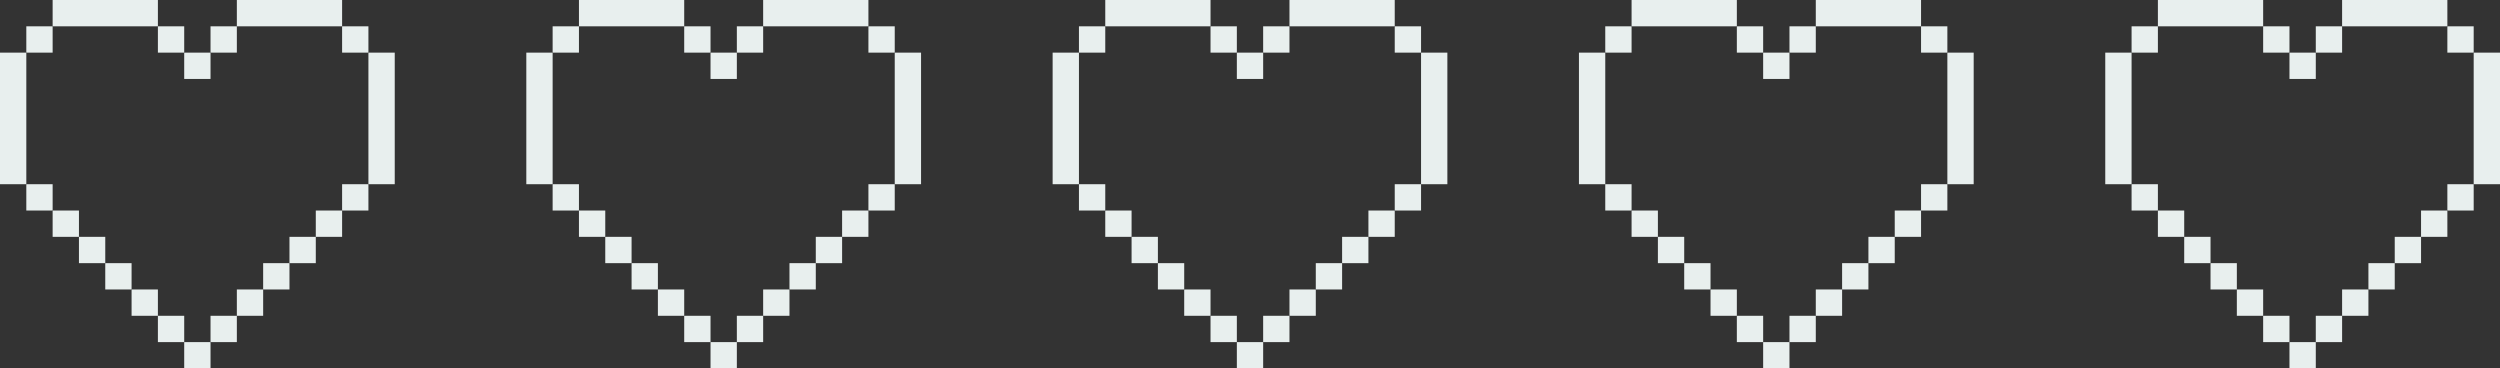 <?xml version="1.0" encoding="utf-8"?>
<!-- Generator: Adobe Illustrator 21.1.0, SVG Export Plug-In . SVG Version: 6.00 Build 0)  -->
<svg version="1.1" id="Layer_1" xmlns="http://www.w3.org/2000/svg" xmlns:xlink="http://www.w3.org/1999/xlink" x="0px" y="0px"
	 viewBox="0 0 380 56" style="enable-background:new 0 0 380 56;" xml:space="preserve">
<rect x="0" y="0" width="380" height="56" fill="#333333" stroke="none"/>
<style type="text/css">
	.st0{fill:#E8EFEE;}
</style>
<g>
	<rect x="36" class="st0" width="16" height="4"/>
	<rect x="52" y="4" class="st0" width="4" height="4"/>
	<rect x="56" y="8" class="st0" width="4" height="20"/>
	<rect x="52" y="28" class="st0" width="4" height="4"/>
	<rect x="48" y="32" class="st0" width="4" height="4"/>
	<rect x="44" y="36" class="st0" width="4" height="4"/>
	<rect x="40" y="40" class="st0" width="4" height="4"/>
	<rect x="36" y="44" class="st0" width="4" height="4"/>
	<rect x="32" y="48" class="st0" width="4" height="4"/>
	<rect x="28" y="52" class="st0" width="4" height="4"/>
	<rect x="32" y="4" class="st0" width="4" height="4"/>
	<rect x="28" y="8" class="st0" width="4" height="4"/>
	<rect x="8" y="0" transform="matrix(-1 4.490618e-11 -4.490618e-11 -1 32 4)" class="st0" width="16" height="4"/>
	<rect x="4" y="4" transform="matrix(-1 4.479249e-11 -4.479249e-11 -1 12 12)" class="st0" width="4" height="4"/>
	<rect x="0" y="8" transform="matrix(-1 4.501987e-11 -4.501987e-11 -1 4 36)" class="st0" width="4" height="20"/>
	<rect x="4" y="28" transform="matrix(-1 4.456512e-11 -4.456512e-11 -1 12 60)" class="st0" width="4" height="4"/>
	<rect x="8" y="32" transform="matrix(-1 4.456512e-11 -4.456512e-11 -1 20 68)" class="st0" width="4" height="4"/>
	<rect x="12" y="36" transform="matrix(-1 4.547461e-11 -4.547461e-11 -1 28 76)" class="st0" width="4" height="4"/>
	<rect x="16" y="40" transform="matrix(-1 4.456512e-11 -4.456512e-11 -1 36 84)" class="st0" width="4" height="4"/>
	<rect x="20" y="44" transform="matrix(-1 4.456512e-11 -4.456512e-11 -1 44 92)" class="st0" width="4" height="4"/>
	<rect x="24" y="48" transform="matrix(-1 4.547461e-11 -4.547461e-11 -1 52 100)" class="st0" width="4" height="4"/>
	<rect x="24" y="4" transform="matrix(-1 4.479249e-11 -4.479249e-11 -1 52 12)" class="st0" width="4" height="4"/>
</g>
<g>
	<rect x="116" class="st0" width="16" height="4"/>
	<rect x="132" y="4" class="st0" width="4" height="4"/>
	<rect x="136" y="8" class="st0" width="4" height="20"/>
	<rect x="132" y="28" class="st0" width="4" height="4"/>
	<rect x="128" y="32" class="st0" width="4" height="4"/>
	<rect x="124" y="36" class="st0" width="4" height="4"/>
	<rect x="120" y="40" class="st0" width="4" height="4"/>
	<rect x="116" y="44" class="st0" width="4" height="4"/>
	<rect x="112" y="48" class="st0" width="4" height="4"/>
	<rect x="108" y="52" class="st0" width="4" height="4"/>
	<rect x="112" y="4" class="st0" width="4" height="4"/>
	<rect x="108" y="8" class="st0" width="4" height="4"/>
	<rect x="88" y="0" transform="matrix(-1 4.490618e-11 -4.490618e-11 -1 192 4)" class="st0" width="16" height="4"/>
	<rect x="84" y="4" transform="matrix(-1 4.479249e-11 -4.479249e-11 -1 172 12)" class="st0" width="4" height="4"/>
	<rect x="80" y="8" transform="matrix(-1 4.501987e-11 -4.501987e-11 -1 164 36)" class="st0" width="4" height="20"/>
	<rect x="84" y="28" transform="matrix(-1 4.456512e-11 -4.456512e-11 -1 172 60)" class="st0" width="4" height="4"/>
	<rect x="88" y="32" transform="matrix(-1 4.456512e-11 -4.456512e-11 -1 180 68)" class="st0" width="4" height="4"/>
	<rect x="92" y="36" transform="matrix(-1 4.547461e-11 -4.547461e-11 -1 188 76)" class="st0" width="4" height="4"/>
	<rect x="96" y="40" transform="matrix(-1 4.456512e-11 -4.456512e-11 -1 196 84)" class="st0" width="4" height="4"/>
	<rect x="100" y="44" transform="matrix(-1 4.456512e-11 -4.456512e-11 -1 204 92)" class="st0" width="4" height="4"/>
	<rect x="104" y="48" transform="matrix(-1 4.547461e-11 -4.547461e-11 -1 212 100)" class="st0" width="4" height="4"/>
	<rect x="104" y="4" transform="matrix(-1 4.479249e-11 -4.479249e-11 -1 212 12)" class="st0" width="4" height="4"/>
</g>
<g>
	<rect x="196" class="st0" width="16" height="4"/>
	<rect x="212" y="4" class="st0" width="4" height="4"/>
	<rect x="216" y="8" class="st0" width="4" height="20"/>
	<rect x="212" y="28" class="st0" width="4" height="4"/>
	<rect x="208" y="32" class="st0" width="4" height="4"/>
	<rect x="204" y="36" class="st0" width="4" height="4"/>
	<rect x="200" y="40" class="st0" width="4" height="4"/>
	<rect x="196" y="44" class="st0" width="4" height="4"/>
	<rect x="192" y="48" class="st0" width="4" height="4"/>
	<rect x="188" y="52" class="st0" width="4" height="4"/>
	<rect x="192" y="4" class="st0" width="4" height="4"/>
	<rect x="188" y="8" class="st0" width="4" height="4"/>
	<rect x="168" y="0" transform="matrix(-1 4.490618e-11 -4.490618e-11 -1 352 4)" class="st0" width="16" height="4"/>
	<rect x="164" y="4" transform="matrix(-1 4.479249e-11 -4.479249e-11 -1 332 12)" class="st0" width="4" height="4"/>
	<rect x="160" y="8" transform="matrix(-1 4.501987e-11 -4.501987e-11 -1 324 36)" class="st0" width="4" height="20"/>
	<rect x="164" y="28" transform="matrix(-1 4.456512e-11 -4.456512e-11 -1 332 60)" class="st0" width="4" height="4"/>
	<rect x="168" y="32" transform="matrix(-1 4.456512e-11 -4.456512e-11 -1 340 68)" class="st0" width="4" height="4"/>
	<rect x="172" y="36" transform="matrix(-1 4.547461e-11 -4.547461e-11 -1 348 76)" class="st0" width="4" height="4"/>
	<rect x="176" y="40" transform="matrix(-1 4.456512e-11 -4.456512e-11 -1 356 84)" class="st0" width="4" height="4"/>
	<rect x="180" y="44" transform="matrix(-1 4.456512e-11 -4.456512e-11 -1 364 92)" class="st0" width="4" height="4"/>
	<rect x="184" y="48" transform="matrix(-1 4.547461e-11 -4.547461e-11 -1 372 100)" class="st0" width="4" height="4"/>
	<rect x="184" y="4" transform="matrix(-1 4.479249e-11 -4.479249e-11 -1 372 12)" class="st0" width="4" height="4"/>
</g>
<g>
	<rect x="276" class="st0" width="16" height="4"/>
	<rect x="292" y="4" class="st0" width="4" height="4"/>
	<rect x="296" y="8" class="st0" width="4" height="20"/>
	<rect x="292" y="28" class="st0" width="4" height="4"/>
	<rect x="288" y="32" class="st0" width="4" height="4"/>
	<rect x="284" y="36" class="st0" width="4" height="4"/>
	<rect x="280" y="40" class="st0" width="4" height="4"/>
	<rect x="276" y="44" class="st0" width="4" height="4"/>
	<rect x="272" y="48" class="st0" width="4" height="4"/>
	<rect x="268" y="52" class="st0" width="4" height="4"/>
	<rect x="272" y="4" class="st0" width="4" height="4"/>
	<rect x="268" y="8" class="st0" width="4" height="4"/>
	<rect x="248" y="0" transform="matrix(-1 4.490618e-11 -4.490618e-11 -1 512 4)" class="st0" width="16" height="4"/>
	<rect x="244" y="4" transform="matrix(-1 4.479249e-11 -4.479249e-11 -1 492 12)" class="st0" width="4" height="4"/>
	<rect x="240" y="8" transform="matrix(-1 4.501987e-11 -4.501987e-11 -1 484 36)" class="st0" width="4" height="20"/>
	<rect x="244" y="28" transform="matrix(-1 4.456512e-11 -4.456512e-11 -1 492 60)" class="st0" width="4" height="4"/>
	<rect x="248" y="32" transform="matrix(-1 4.456512e-11 -4.456512e-11 -1 500 68)" class="st0" width="4" height="4"/>
	<rect x="252" y="36" transform="matrix(-1 4.547461e-11 -4.547461e-11 -1 508 76)" class="st0" width="4" height="4"/>
	<rect x="256" y="40" transform="matrix(-1 4.456512e-11 -4.456512e-11 -1 516 84)" class="st0" width="4" height="4"/>
	<rect x="260" y="44" transform="matrix(-1 4.456512e-11 -4.456512e-11 -1 524 92)" class="st0" width="4" height="4"/>
	<rect x="264" y="48" transform="matrix(-1 4.547461e-11 -4.547461e-11 -1 532 100)" class="st0" width="4" height="4"/>
	<rect x="264" y="4" transform="matrix(-1 4.479249e-11 -4.479249e-11 -1 532 12)" class="st0" width="4" height="4"/>
</g>
<g>
	<rect x="356" class="st0" width="16" height="4"/>
	<rect x="372" y="4" class="st0" width="4" height="4"/>
	<rect x="376" y="8" class="st0" width="4" height="20"/>
	<rect x="372" y="28" class="st0" width="4" height="4"/>
	<rect x="368" y="32" class="st0" width="4" height="4"/>
	<rect x="364" y="36" class="st0" width="4" height="4"/>
	<rect x="360" y="40" class="st0" width="4" height="4"/>
	<rect x="356" y="44" class="st0" width="4" height="4"/>
	<rect x="352" y="48" class="st0" width="4" height="4"/>
	<rect x="348" y="52" class="st0" width="4" height="4"/>
	<rect x="352" y="4" class="st0" width="4" height="4"/>
	<rect x="348" y="8" class="st0" width="4" height="4"/>
	<rect x="328" y="0" transform="matrix(-1 4.490618e-11 -4.490618e-11 -1 672 4)" class="st0" width="16" height="4"/>
	<rect x="324" y="4" transform="matrix(-1 4.479249e-11 -4.479249e-11 -1 652 12)" class="st0" width="4" height="4"/>
	<rect x="320" y="8" transform="matrix(-1 4.501987e-11 -4.501987e-11 -1 644 36)" class="st0" width="4" height="20"/>
	<rect x="324" y="28" transform="matrix(-1 4.456512e-11 -4.456512e-11 -1 652 60)" class="st0" width="4" height="4"/>
	<rect x="328" y="32" transform="matrix(-1 4.456512e-11 -4.456512e-11 -1 660 68)" class="st0" width="4" height="4"/>
	<rect x="332" y="36" transform="matrix(-1 4.547461e-11 -4.547461e-11 -1 668 76)" class="st0" width="4" height="4"/>
	<rect x="336" y="40" transform="matrix(-1 4.456512e-11 -4.456512e-11 -1 676 84)" class="st0" width="4" height="4"/>
	<rect x="340" y="44" transform="matrix(-1 4.456512e-11 -4.456512e-11 -1 684 92)" class="st0" width="4" height="4"/>
	<rect x="344" y="48" transform="matrix(-1 4.547461e-11 -4.547461e-11 -1 692 100)" class="st0" width="4" height="4"/>
	<rect x="344" y="4" transform="matrix(-1 4.479249e-11 -4.479249e-11 -1 692 12)" class="st0" width="4" height="4"/>
</g>
</svg>
